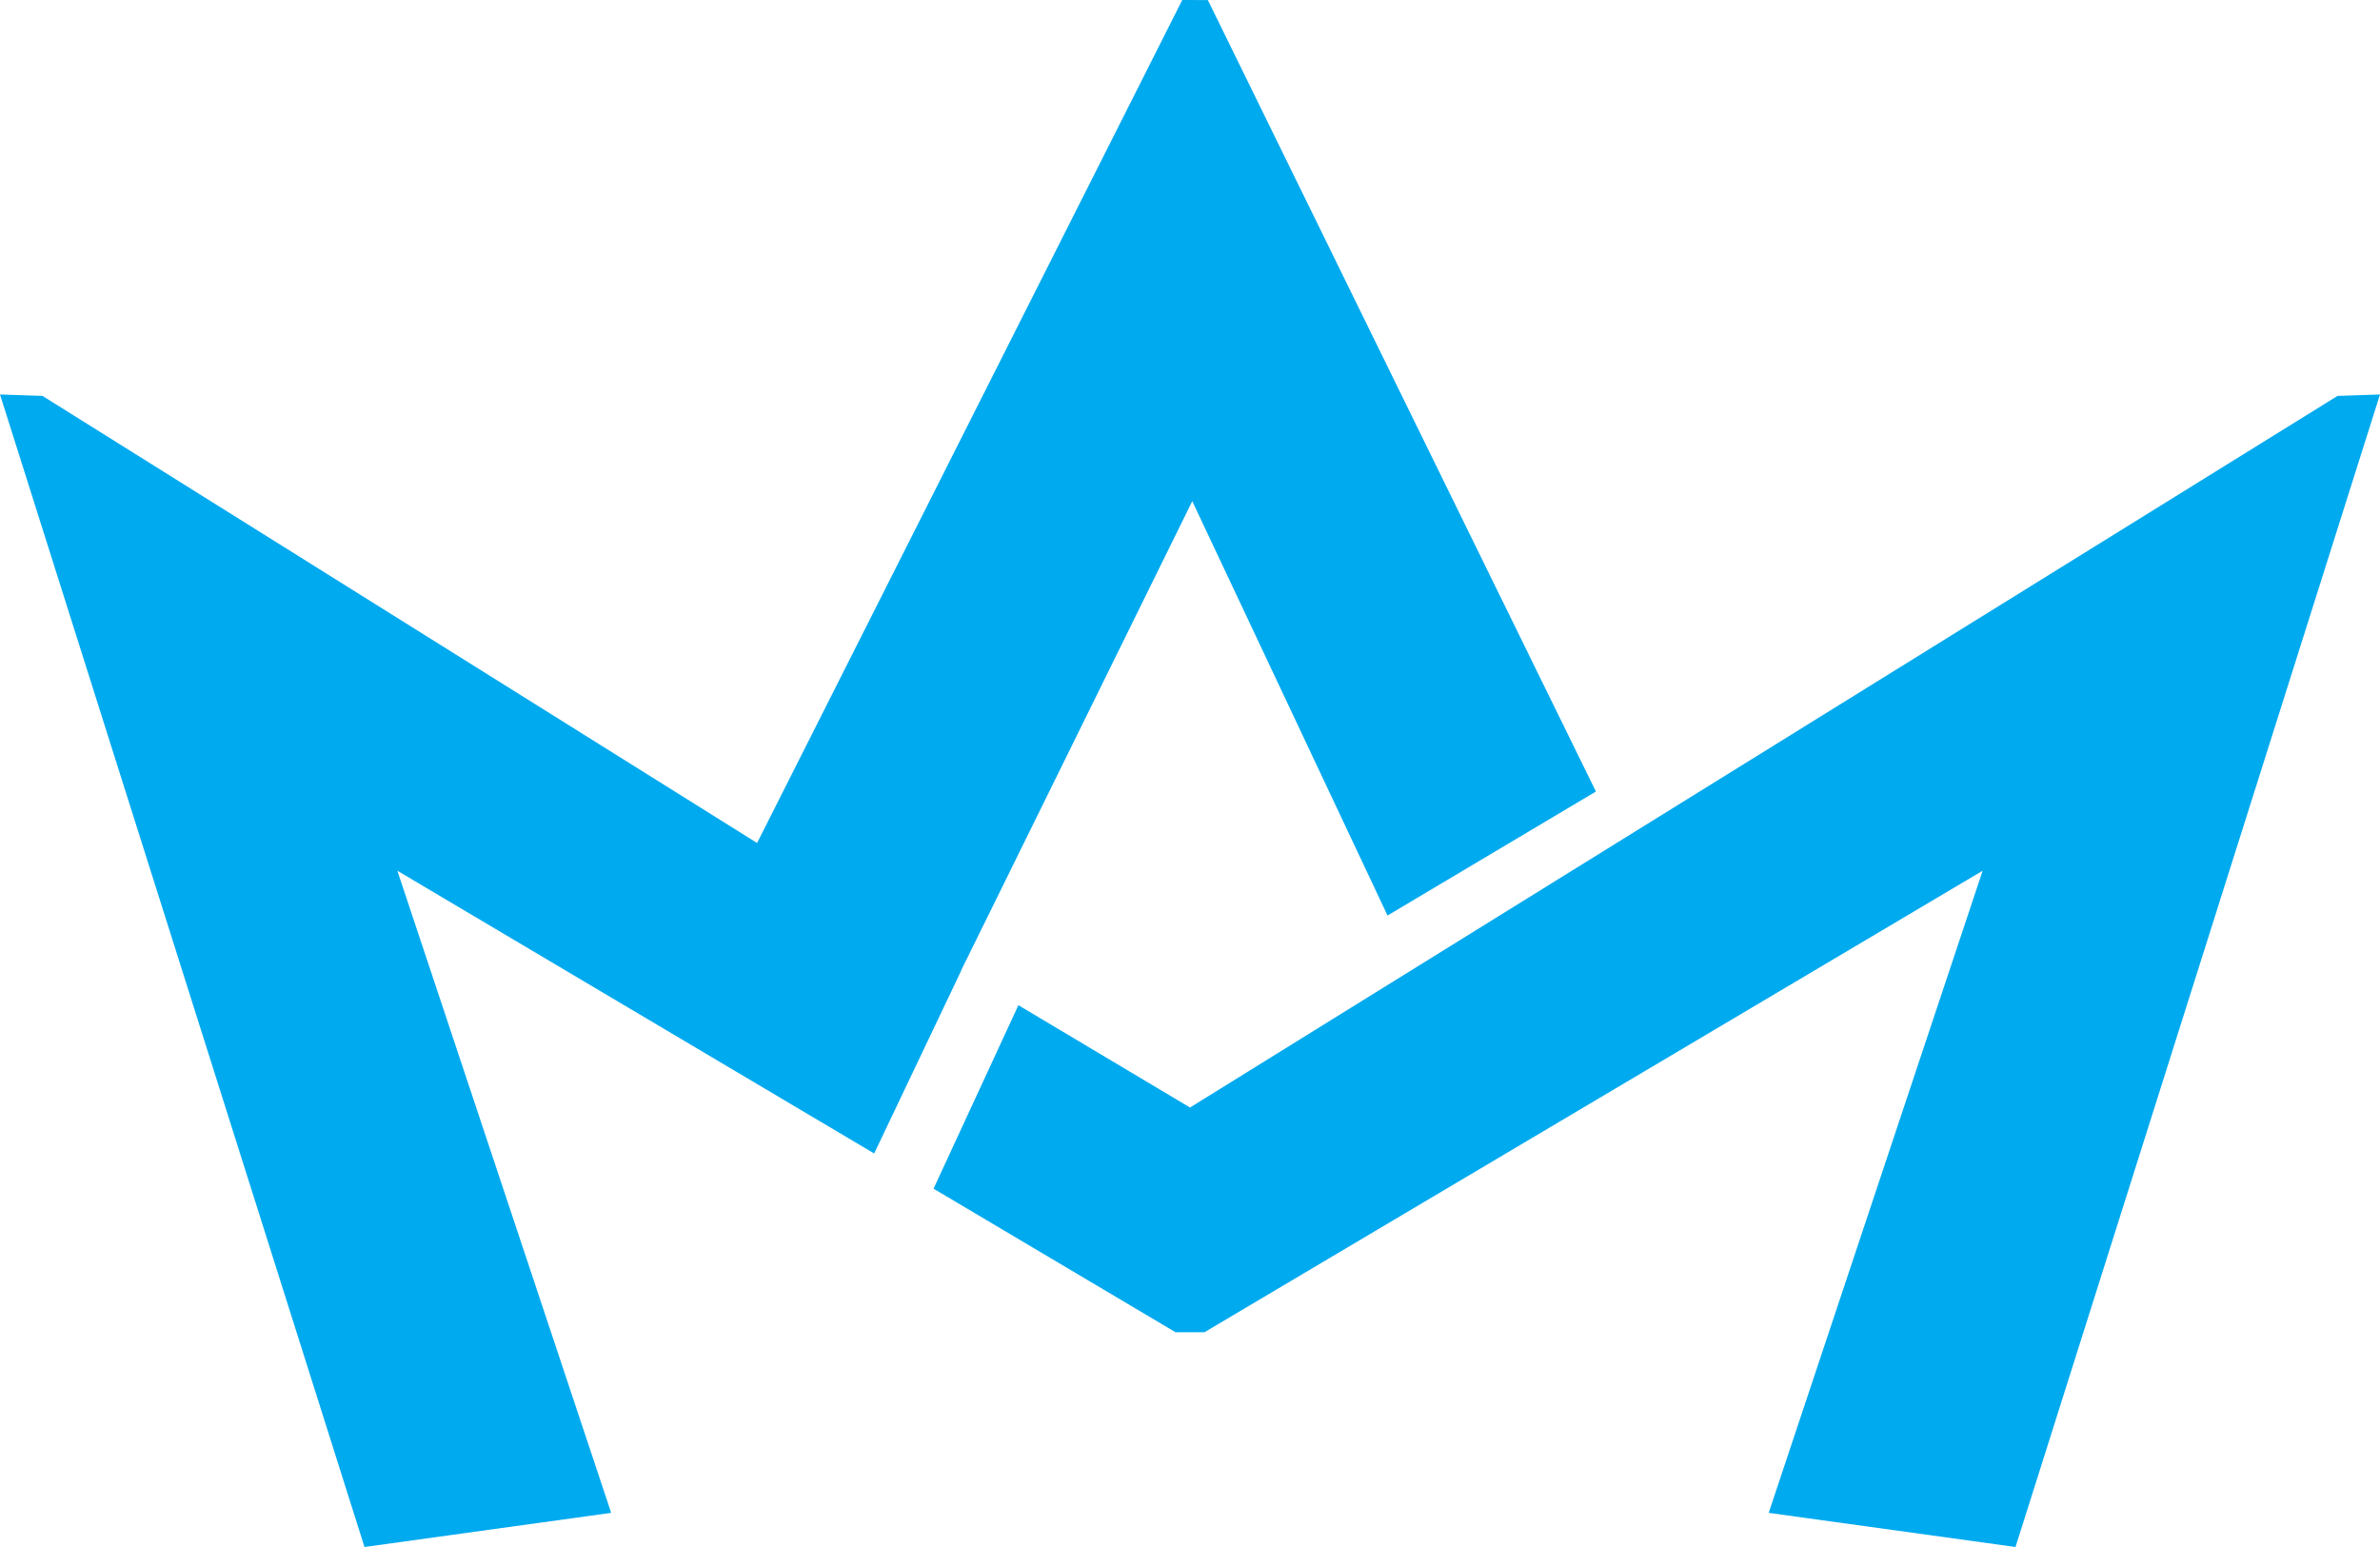 <?xml version="1.0" encoding="UTF-8" standalone="no"?>
<svg
   width="20"
   height="13"
   viewBox="0 0 20 13"
   fill="none"
   version="1.1"
   id="svg4"
   sodipodi:docname="crown-title.svg"
   inkscape:version="1.2 (dc2aedaf03, 2022-05-15)"
   xmlns:inkscape="http://www.inkscape.org/namespaces/inkscape"
   xmlns:sodipodi="http://sodipodi.sourceforge.net/DTD/sodipodi-0.dtd"
   xmlns="http://www.w3.org/2000/svg"
   xmlns:svg="http://www.w3.org/2000/svg">
  <defs
     id="defs8" />
  <sodipodi:namedview
     id="namedview6"
     pagecolor="#505050"
     bordercolor="#eeeeee"
     borderopacity="1"
     inkscape:showpageshadow="0"
     inkscape:pageopacity="0"
     inkscape:pagecheckerboard="0"
     inkscape:deskcolor="#505050"
     showgrid="false"
     inkscape:zoom="59.95"
     inkscape:cx="9.9916597"
     inkscape:cy="6.5137615"
     inkscape:window-width="1920"
     inkscape:window-height="1017"
     inkscape:window-x="-8"
     inkscape:window-y="-8"
     inkscape:window-maximized="1"
     inkscape:current-layer="svg4" />
  <path
     fill-rule="evenodd"
     clip-rule="evenodd"
     d="M 10,9.307 19.643,3.327 20,3.315 16.937,13 14.863,12.713 16.661,7.317 10.122,11.195 H 10 9.878 L 7.845,9.989 8.558,8.447 Z M 9.935,1.22e-4 l 0.215,3e-4 3.261,6.651 -1.751,1.042 -1.641,-3.482 -1.943,3.945 0.001,8.8e-4 L 7.346,9.693 3.339,7.317 5.136,12.713 3.063,13 0,3.315 l 0.357,0.012 6.005,3.757 z"
     fill="#00aaef"
     id="path2" />
</svg>
